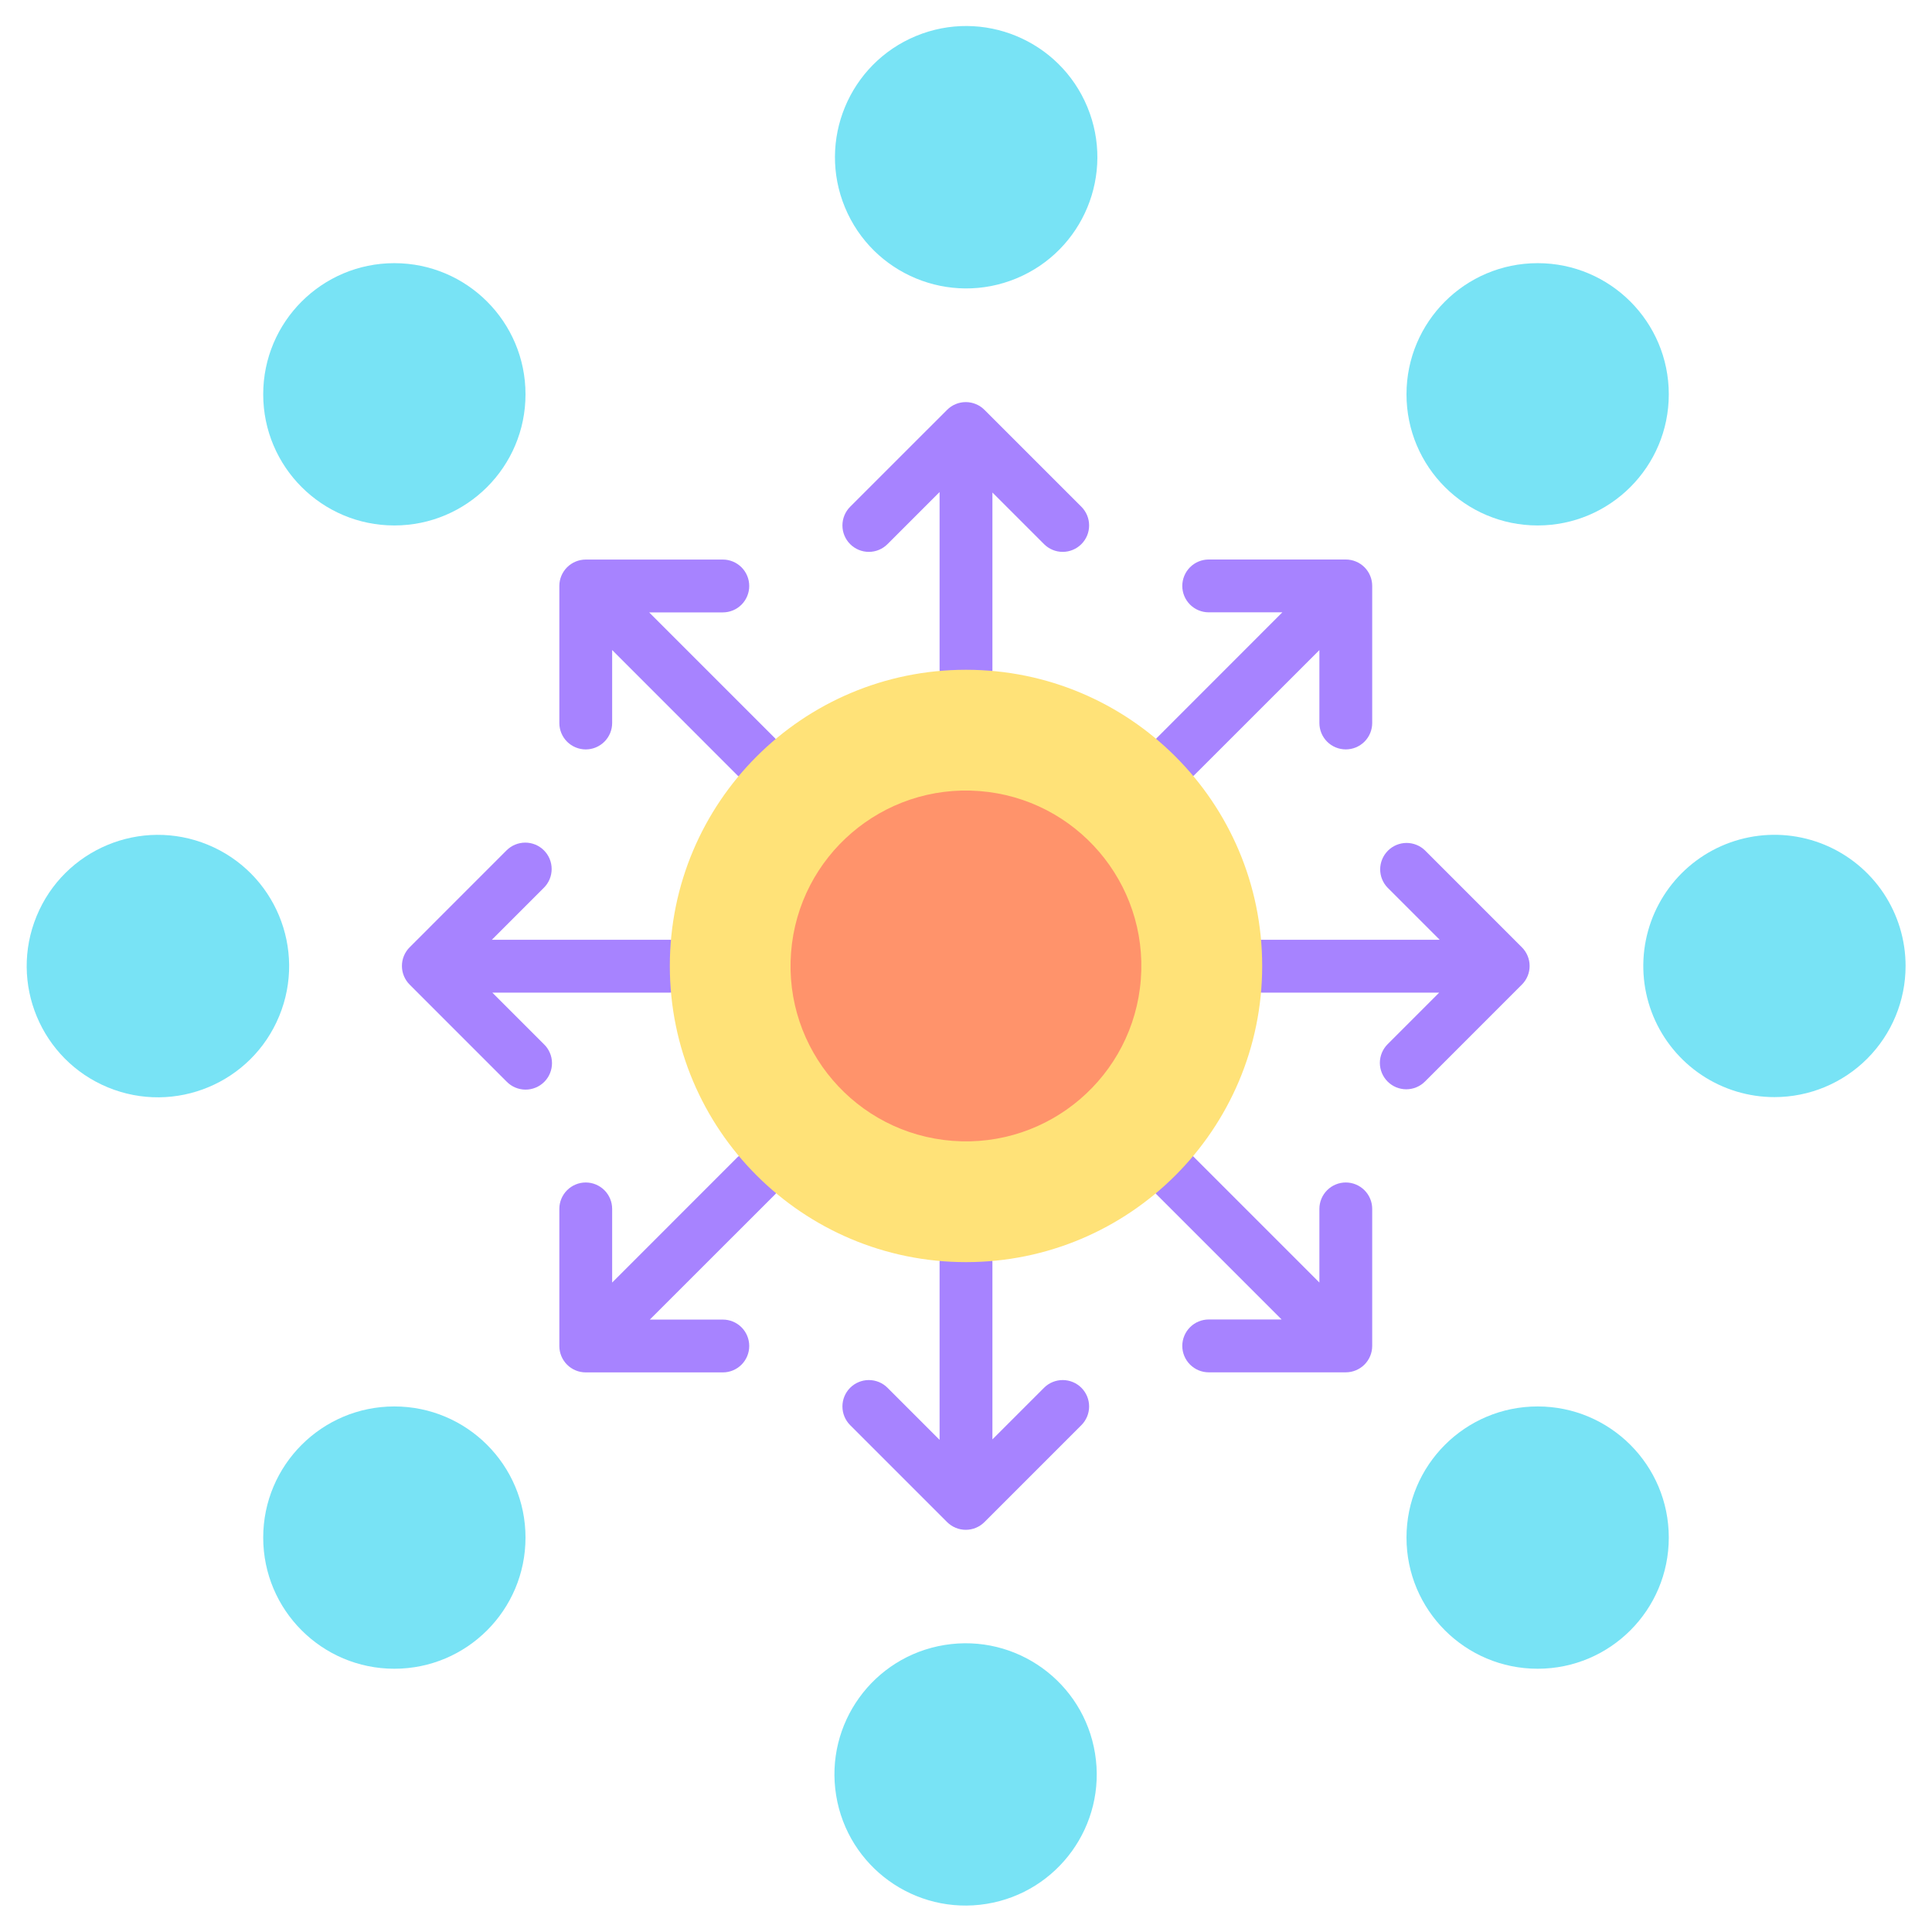 <svg width="80" height="80" viewBox="0 0 80 80" fill="none" xmlns="http://www.w3.org/2000/svg">
<g clip-path="url(#clip0_311_780)">
<path d="M40.764 16.971C40.559 16.765 40.28 16.65 39.99 16.65C39.7 16.65 39.422 16.765 39.217 16.971L35.203 20.984C34.998 21.189 34.883 21.468 34.883 21.758C34.883 22.048 34.998 22.326 35.203 22.531C35.408 22.736 35.687 22.852 35.977 22.852C36.267 22.852 36.545 22.736 36.75 22.531L38.906 20.375V27.734C38.906 28.024 39.022 28.303 39.227 28.508C39.432 28.713 39.71 28.828 40 28.828C40.29 28.828 40.568 28.713 40.773 28.508C40.979 28.303 41.094 28.024 41.094 27.734V20.394L43.231 22.531C43.436 22.736 43.714 22.852 44.004 22.852C44.294 22.852 44.572 22.736 44.778 22.531C44.983 22.326 45.098 22.048 45.098 21.758C45.098 21.468 44.983 21.189 44.778 20.984L40.764 16.971Z" fill="#A783FF"/>
<path d="M48.669 32.427C48.812 32.427 48.955 32.399 49.087 32.344C49.22 32.289 49.34 32.208 49.442 32.107L54.633 26.919V29.937C54.633 30.227 54.748 30.506 54.953 30.711C55.158 30.916 55.436 31.031 55.726 31.031C56.016 31.031 56.294 30.916 56.5 30.711C56.705 30.506 56.82 30.227 56.82 29.937V24.262C56.82 23.972 56.705 23.693 56.5 23.488C56.294 23.283 56.016 23.168 55.726 23.168H50.05C49.76 23.168 49.482 23.283 49.277 23.488C49.072 23.693 48.956 23.972 48.956 24.262C48.956 24.552 49.072 24.83 49.277 25.035C49.482 25.24 49.76 25.355 50.05 25.355H53.1L47.896 30.562C47.743 30.715 47.639 30.91 47.596 31.122C47.554 31.334 47.576 31.554 47.659 31.754C47.742 31.954 47.882 32.124 48.061 32.245C48.241 32.365 48.453 32.429 48.669 32.429V32.427Z" fill="#A783FF"/>
<path d="M30.552 47.903L25.348 53.108V50.058C25.348 49.768 25.233 49.49 25.028 49.285C24.823 49.08 24.544 48.964 24.254 48.964C23.964 48.964 23.686 49.08 23.481 49.285C23.276 49.49 23.161 49.768 23.161 50.058V55.734C23.161 56.025 23.276 56.303 23.481 56.508C23.686 56.713 23.964 56.828 24.254 56.828H29.931C30.221 56.828 30.499 56.713 30.704 56.508C30.909 56.303 31.024 56.025 31.024 55.734C31.024 55.444 30.909 55.166 30.704 54.961C30.499 54.756 30.221 54.641 29.931 54.641H26.908L32.099 49.453C32.304 49.248 32.419 48.97 32.419 48.68C32.419 48.39 32.304 48.111 32.099 47.906C31.997 47.805 31.877 47.724 31.744 47.669C31.611 47.614 31.469 47.586 31.325 47.586C31.035 47.586 30.757 47.701 30.552 47.906V47.903Z" fill="#A783FF"/>
<path d="M63.017 39.225L59.004 35.211C58.797 35.012 58.521 34.902 58.234 34.904C57.948 34.907 57.673 35.022 57.471 35.225C57.268 35.428 57.153 35.702 57.15 35.989C57.148 36.276 57.258 36.552 57.458 36.758L59.614 38.914H52.254C51.964 38.914 51.685 39.029 51.48 39.235C51.275 39.44 51.16 39.718 51.16 40.008C51.16 40.298 51.275 40.576 51.48 40.781C51.685 40.987 51.964 41.102 52.254 41.102H59.594L57.458 43.239C57.356 43.34 57.276 43.461 57.221 43.593C57.166 43.726 57.137 43.868 57.137 44.012C57.137 44.155 57.166 44.298 57.221 44.43C57.276 44.563 57.356 44.683 57.458 44.785C57.559 44.886 57.68 44.967 57.812 45.022C57.945 45.077 58.087 45.105 58.231 45.105C58.374 45.105 58.516 45.077 58.649 45.022C58.782 44.967 58.902 44.886 59.004 44.785L63.017 40.771C63.119 40.67 63.2 40.549 63.255 40.416C63.31 40.284 63.338 40.142 63.338 39.998C63.338 39.854 63.31 39.712 63.255 39.58C63.2 39.447 63.119 39.326 63.017 39.225Z" fill="#A783FF"/>
<path d="M20.386 41.102H27.726C28.016 41.102 28.295 40.986 28.5 40.781C28.705 40.576 28.82 40.298 28.82 40.008C28.82 39.718 28.705 39.44 28.5 39.234C28.295 39.029 28.016 38.914 27.726 38.914H20.367L22.523 36.758C22.728 36.553 22.843 36.275 22.843 35.984C22.843 35.694 22.728 35.416 22.523 35.211C22.318 35.006 22.04 34.891 21.75 34.891C21.46 34.891 21.181 35.006 20.976 35.211L16.963 39.225C16.861 39.326 16.781 39.447 16.726 39.579C16.671 39.712 16.643 39.854 16.643 39.998C16.643 40.142 16.671 40.284 16.726 40.416C16.781 40.549 16.861 40.669 16.963 40.771L20.976 44.785C21.077 44.889 21.198 44.973 21.331 45.03C21.465 45.087 21.608 45.117 21.753 45.119C21.899 45.12 22.043 45.092 22.177 45.037C22.312 44.983 22.434 44.901 22.536 44.799C22.639 44.696 22.72 44.574 22.775 44.439C22.83 44.305 22.858 44.161 22.857 44.016C22.856 43.871 22.826 43.727 22.768 43.594C22.711 43.46 22.628 43.339 22.523 43.239L20.386 41.102Z" fill="#A783FF"/>
<path d="M55.726 48.964C55.436 48.964 55.158 49.079 54.953 49.285C54.748 49.49 54.633 49.768 54.633 50.058V53.107L49.429 47.903C49.224 47.698 48.945 47.583 48.655 47.583C48.365 47.583 48.087 47.698 47.882 47.903C47.677 48.108 47.562 48.386 47.562 48.676C47.562 48.966 47.677 49.245 47.882 49.45L53.069 54.637H50.05C49.76 54.637 49.482 54.752 49.277 54.958C49.072 55.163 48.956 55.441 48.956 55.731C48.956 56.021 49.072 56.299 49.277 56.504C49.482 56.709 49.76 56.825 50.05 56.825H55.726C56.016 56.825 56.294 56.709 56.5 56.504C56.705 56.299 56.82 56.021 56.82 55.731V50.058C56.82 49.768 56.705 49.49 56.5 49.285C56.294 49.079 56.016 48.964 55.726 48.964Z" fill="#A783FF"/>
<path d="M24.254 31.032C24.544 31.032 24.823 30.916 25.028 30.711C25.233 30.506 25.348 30.228 25.348 29.938V26.916L30.536 32.107C30.637 32.208 30.758 32.289 30.89 32.344C31.023 32.4 31.165 32.428 31.309 32.428C31.452 32.428 31.595 32.4 31.727 32.346C31.86 32.291 31.981 32.211 32.083 32.109C32.184 32.008 32.265 31.887 32.32 31.755C32.375 31.622 32.404 31.48 32.404 31.336C32.404 31.193 32.376 31.05 32.322 30.918C32.267 30.785 32.186 30.664 32.085 30.562L26.881 25.358H29.931C30.221 25.358 30.499 25.243 30.704 25.038C30.909 24.832 31.024 24.554 31.024 24.264C31.024 23.974 30.909 23.696 30.704 23.491C30.499 23.286 30.221 23.17 29.931 23.17H24.254C23.964 23.171 23.686 23.286 23.481 23.491C23.276 23.696 23.161 23.974 23.161 24.264V29.937C23.161 30.081 23.189 30.223 23.244 30.356C23.299 30.489 23.379 30.61 23.481 30.711C23.582 30.813 23.703 30.893 23.836 30.948C23.968 31.003 24.111 31.032 24.254 31.032Z" fill="#A783FF"/>
<path d="M43.231 57.465L41.094 59.602V52.262C41.094 51.972 40.979 51.693 40.773 51.488C40.568 51.283 40.29 51.168 40 51.168C39.71 51.168 39.432 51.283 39.227 51.488C39.022 51.693 38.906 51.972 38.906 52.262V59.621L36.75 57.465C36.545 57.26 36.267 57.145 35.977 57.145C35.687 57.145 35.408 57.26 35.203 57.465C34.998 57.67 34.883 57.948 34.883 58.238C34.883 58.528 34.998 58.807 35.203 59.012L39.217 63.026C39.319 63.127 39.439 63.208 39.572 63.263C39.704 63.318 39.847 63.346 39.99 63.346C40.134 63.346 40.276 63.318 40.409 63.263C40.542 63.208 40.662 63.127 40.764 63.026L44.778 59.012C44.983 58.807 45.098 58.528 45.098 58.238C45.098 57.948 44.983 57.67 44.778 57.465C44.572 57.26 44.294 57.145 44.004 57.145C43.714 57.145 43.436 57.26 43.231 57.465Z" fill="#A783FF"/>
<path d="M40 52.262C46.773 52.262 52.264 46.771 52.264 39.998C52.264 33.225 46.773 27.734 40 27.734C33.227 27.734 27.736 33.225 27.736 39.998C27.736 46.771 33.227 52.262 40 52.262Z" fill="#FFE278"/>
<path d="M47.239 40.557C47.548 36.558 44.556 33.065 40.557 32.756C36.557 32.447 33.065 35.439 32.756 39.439C32.447 43.438 35.439 46.931 39.438 47.24C43.438 47.549 46.931 44.557 47.239 40.557Z" fill="#FF936B"/>
<path d="M42.087 11.528C44.858 10.379 46.173 7.202 45.025 4.43C43.876 1.659 40.698 0.344 37.927 1.492C35.156 2.641 33.84 5.819 34.989 8.59C36.138 11.361 39.316 12.677 42.087 11.528Z" fill="#78E3F5"/>
<path d="M40.852 78.835C43.812 78.355 45.823 75.566 45.343 72.606C44.864 69.645 42.075 67.635 39.114 68.115C36.154 68.594 34.143 71.383 34.623 74.343C35.103 77.304 37.892 79.314 40.852 78.835Z" fill="#78E3F5"/>
<path d="M63.671 21.758C66.67 21.758 69.101 19.327 69.101 16.328C69.101 13.328 66.67 10.897 63.671 10.897C60.671 10.897 58.24 13.328 58.24 16.328C58.24 19.327 60.671 21.758 63.671 21.758Z" fill="#78E3F5"/>
<path d="M16.329 69.099C19.329 69.099 21.76 66.668 21.76 63.668C21.76 60.669 19.329 58.238 16.329 58.238C13.33 58.238 10.899 60.669 10.899 63.668C10.899 66.668 13.33 69.099 16.329 69.099Z" fill="#78E3F5"/>
<path d="M73.476 45.429C72.401 45.429 71.352 45.11 70.458 44.513C69.565 43.916 68.869 43.068 68.458 42.076C68.047 41.083 67.94 39.991 68.15 38.938C68.359 37.884 68.877 36.917 69.636 36.157C70.396 35.398 71.364 34.881 72.417 34.672C73.471 34.462 74.563 34.57 75.555 34.981C76.547 35.393 77.395 36.089 77.992 36.982C78.588 37.876 78.907 38.926 78.906 40C78.906 41.44 78.333 42.821 77.315 43.839C76.297 44.857 74.916 45.429 73.476 45.429Z" fill="#78E3F5"/>
<path d="M11.562 42.072C12.705 39.298 11.382 36.123 8.608 34.98C5.834 33.837 2.658 35.16 1.516 37.934C0.373 40.709 1.696 43.884 4.47 45.027C7.244 46.169 10.42 44.847 11.562 42.072Z" fill="#78E3F5"/>
<path d="M63.671 69.099C66.67 69.099 69.101 66.668 69.101 63.668C69.101 60.669 66.67 58.238 63.671 58.238C60.671 58.238 58.24 60.669 58.24 63.668C58.24 66.668 60.671 69.099 63.671 69.099Z" fill="#78E3F5"/>
<path d="M16.329 21.758C19.329 21.758 21.76 19.327 21.76 16.328C21.76 13.328 19.329 10.897 16.329 10.897C13.33 10.897 10.899 13.328 10.899 16.328C10.899 19.327 13.33 21.758 16.329 21.758Z" fill="#78E3F5"/>
</g>
<defs>
<clipPath id="clip0_311_780">
<rect width="80" height="80" fill="white"/>
</clipPath>
</defs>
</svg>

